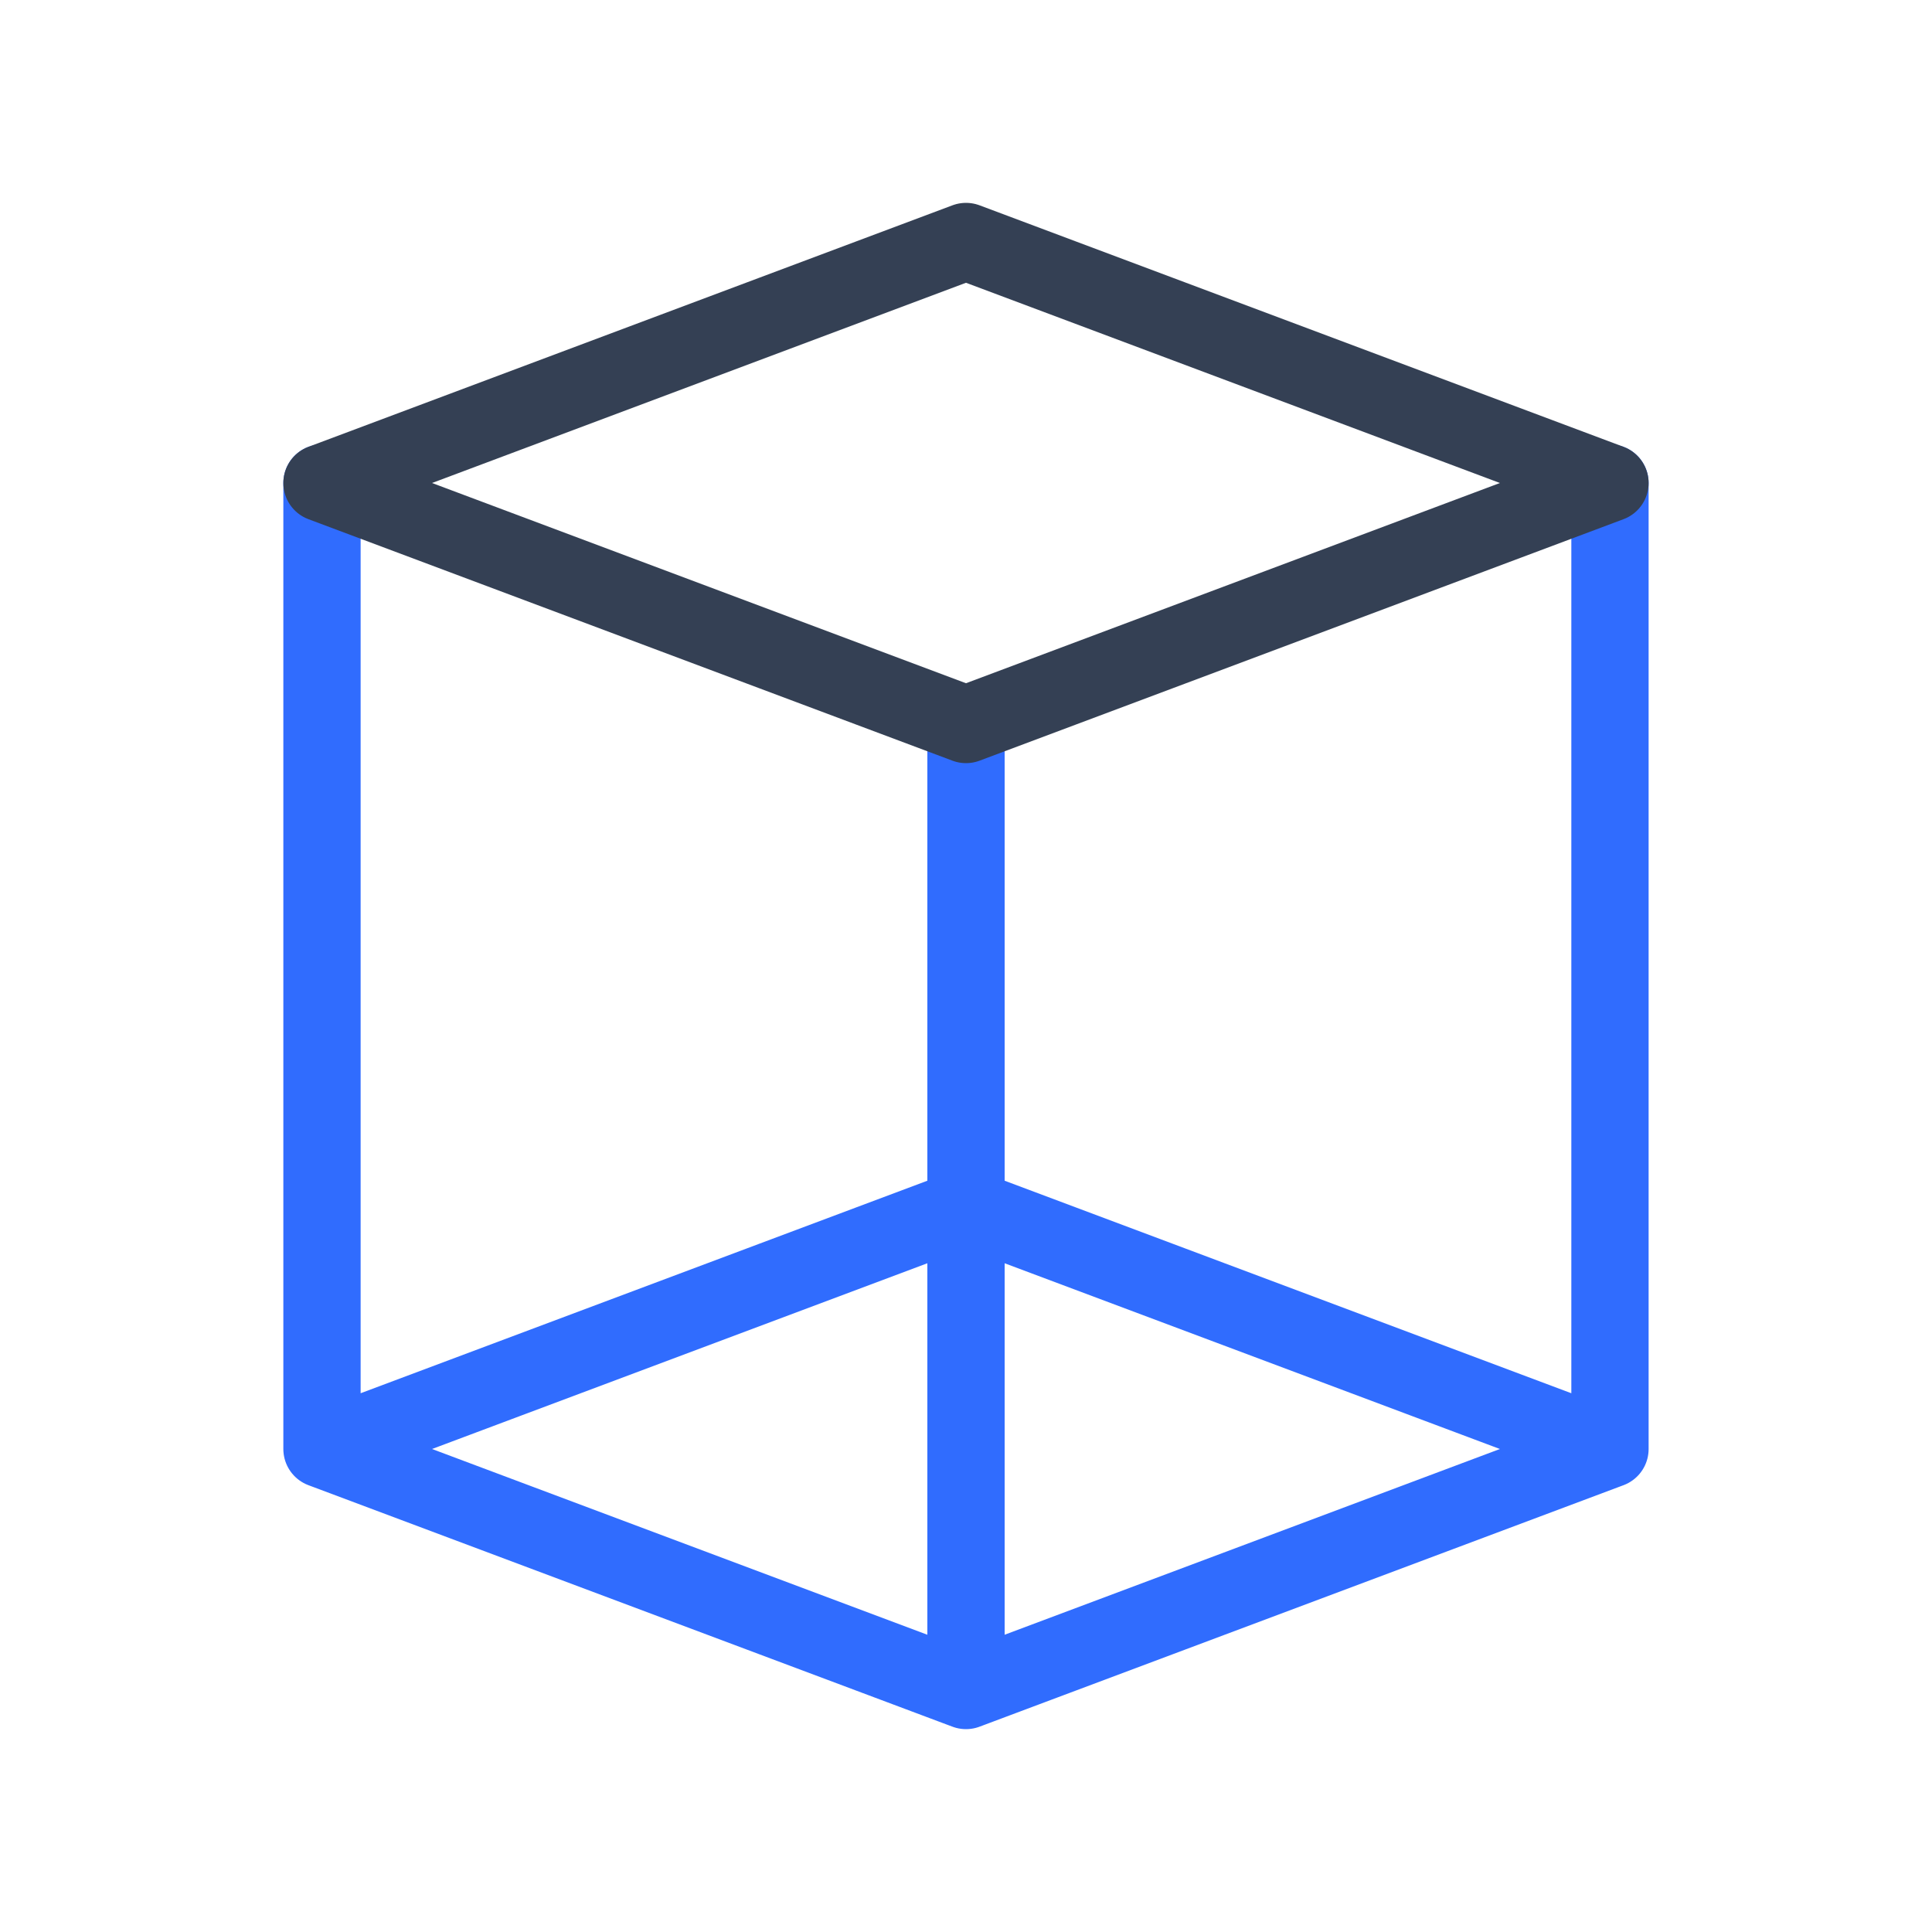 <svg width="50" height="50" viewBox="0 0 50 50" fill="none" xmlns="http://www.w3.org/2000/svg">
<path d="M41.666 12.5V37.5M25 31.25L8.333 37.5L25 43.75L41.666 37.5L25 31.25ZM8.333 12.5V37.5V12.5ZM25 18.75V43.75V18.75Z" stroke="#306CFE" stroke-width="2" stroke-linecap="round" stroke-linejoin="round"/>
<path d="M41.666 12.5L25 18.75L8.333 12.5L25 6.25L41.666 12.5Z" stroke="#344054" stroke-width="2" stroke-linecap="round" stroke-linejoin="round"/>
</svg>

